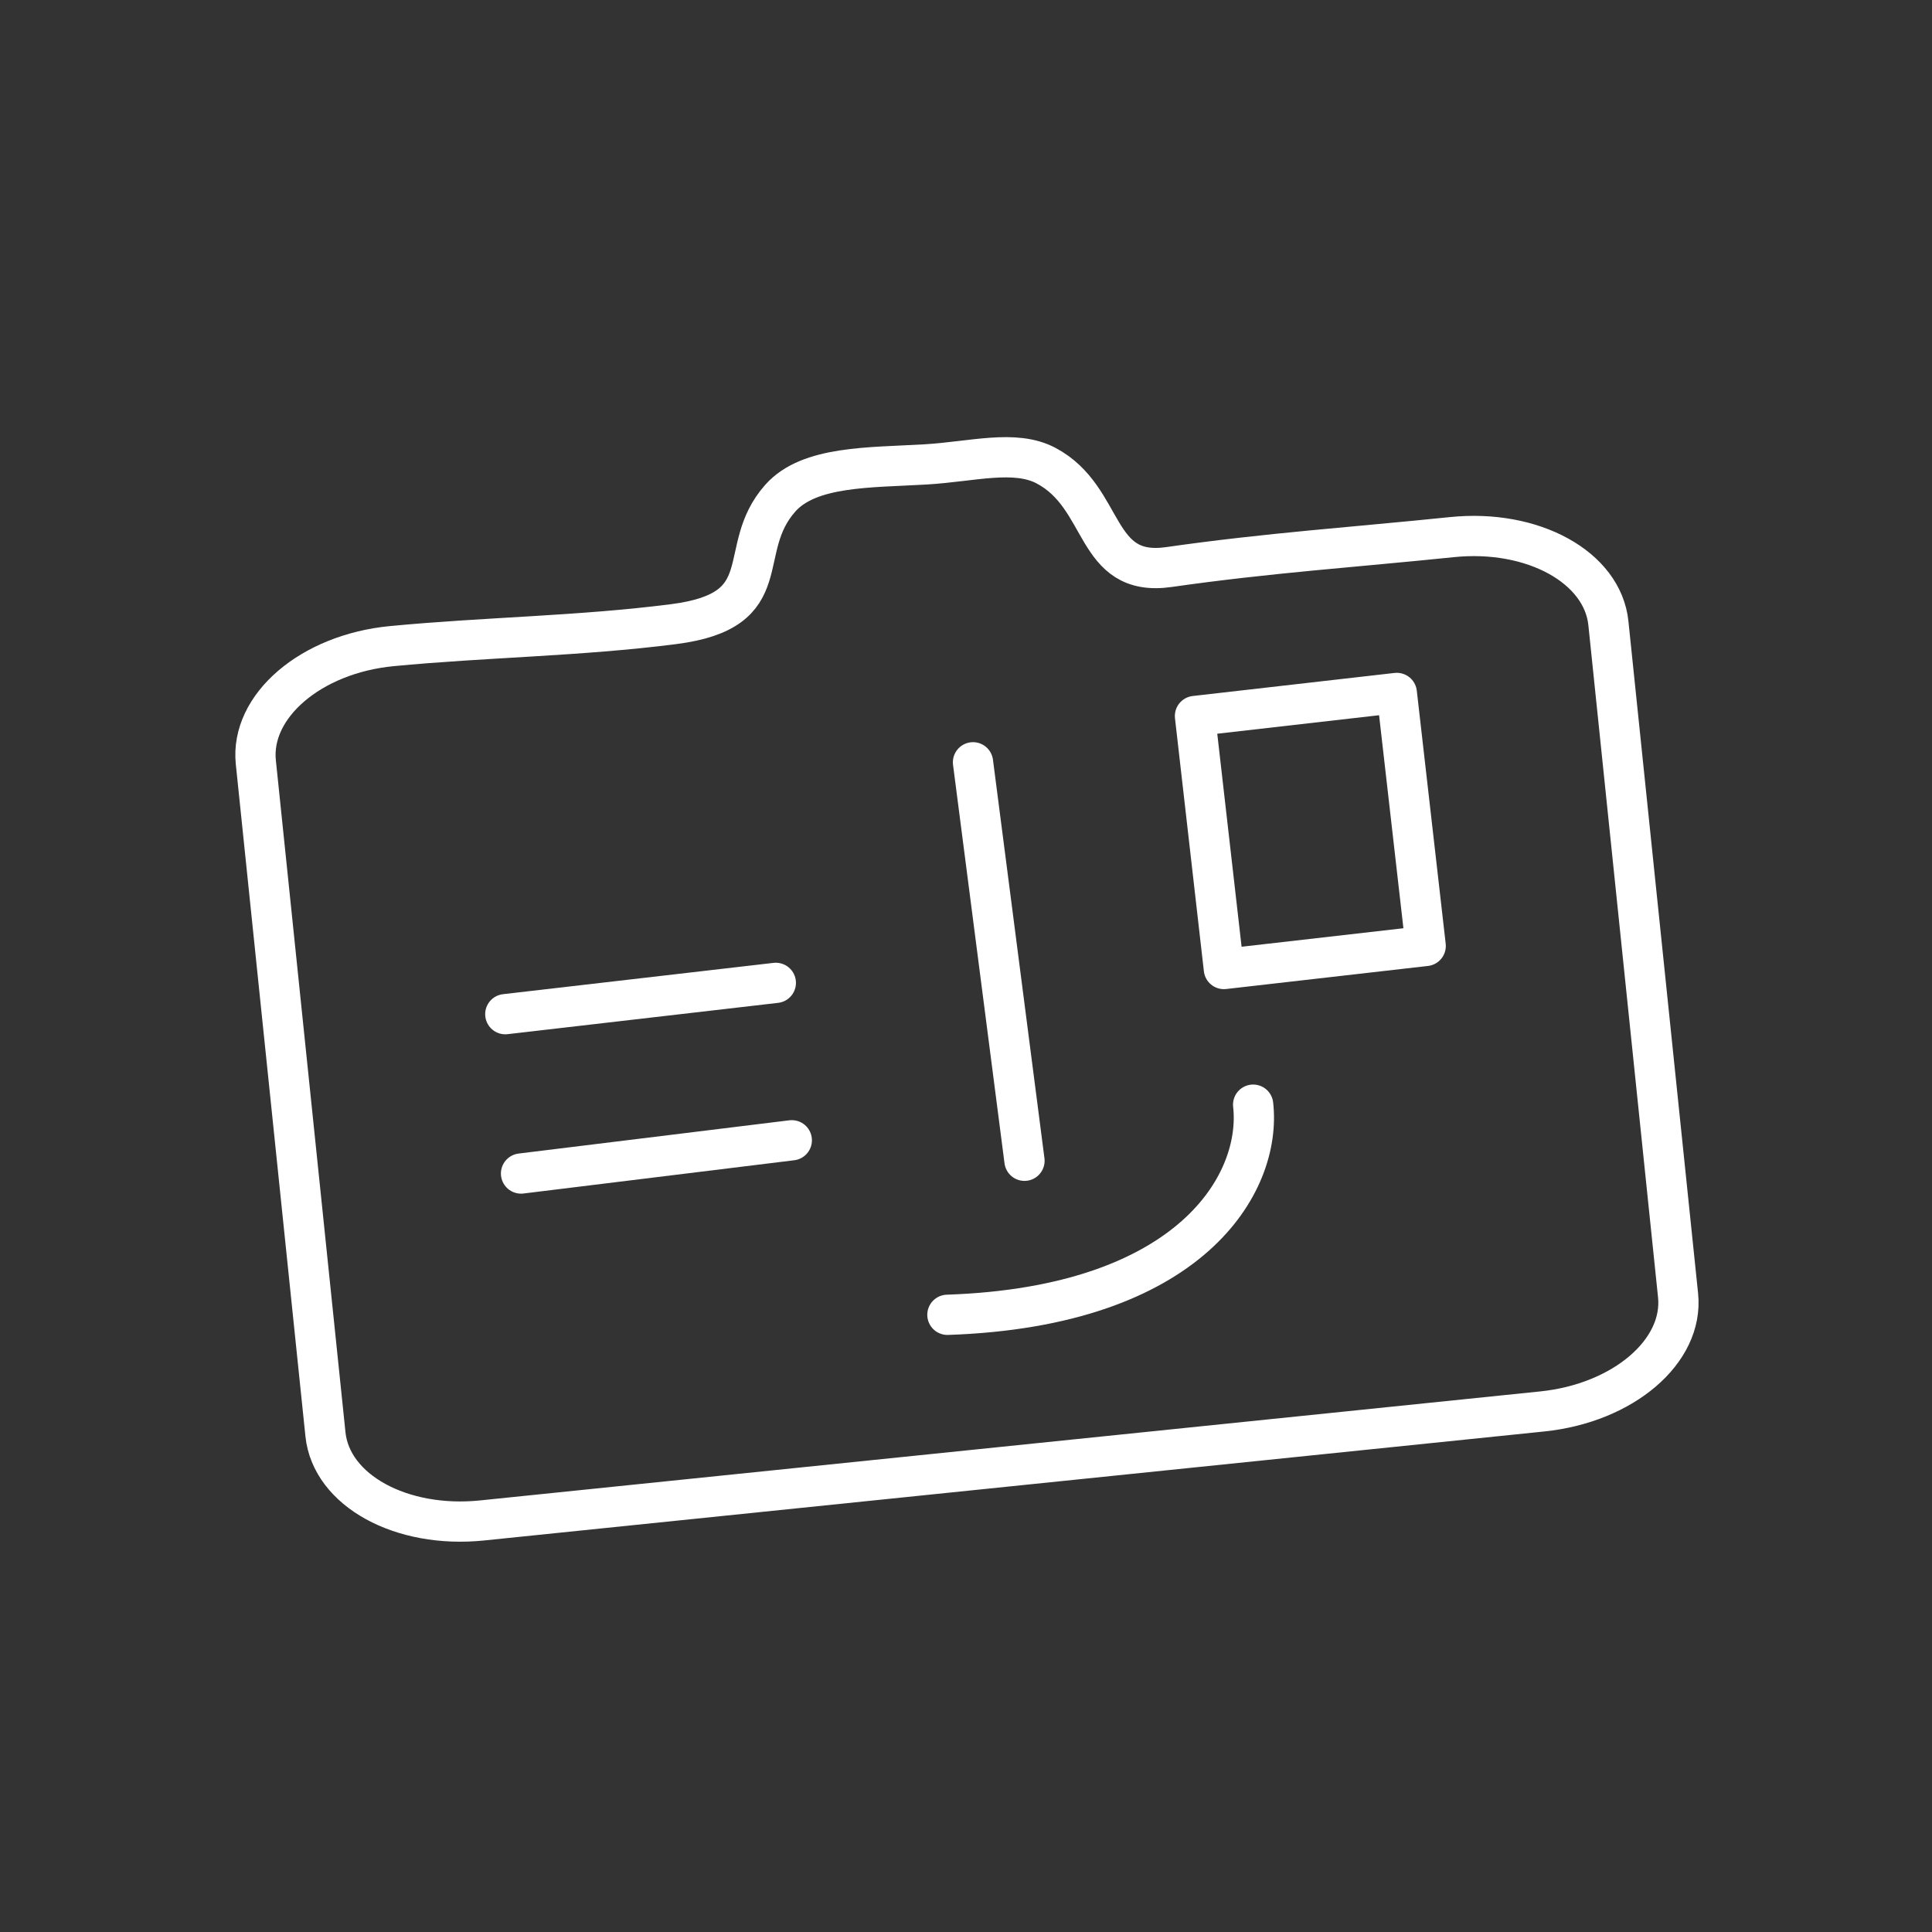 <svg version="1.1" viewBox="0 0 48 48" xmlns="http://www.w3.org/2000/svg"><rect x="0" y="0" width="48" height="48" fill="#333333" stroke="none"/><defs><style>.c{fill:none;stroke:#fff;stroke-linecap:round;stroke-linejoin:round;stroke-width:1;stroke-opacity:1;}</style></defs><g class="c"><path d="m 9.731,16.053 c 2.324,-0.223 4.661,-0.246 7.003,-0.546 2.675,-0.342 1.498,-1.83 2.653,-3.131 0.716,-0.806 2.216,-0.756 3.611,-0.838 1.161,-0.069 2.216,-0.379 2.991,0.031 1.505,0.797 1.164,2.79 3.054,2.519 2.47,-0.354 4.644,-0.497 7.026,-0.743 2.012,-0.208 3.747,0.747 3.891,2.138 l 1.731,16.699 c 0.144,1.391 -1.362,2.678 -3.375,2.885 L 11.978,37.775 C 9.965,37.982 8.231,37.028 8.086,35.636 L 6.356,18.938 c -0.144,-1.391 1.361,-2.691 3.375,-2.885 z"/><path d="m 24.174,18.939 1.279,9.9"/><path d="m 12.554,25.197 6.721,-0.778"/><path d="M 12.945,29.156 19.672,28.33"/><path d="m 23.538,32.666 c 6.057,-0.205 7.817,-3.27 7.596,-5.221"/><path d="m 29.689,17.789 5.014,-0.573 0.718,6.286 -5.014,0.573 z"/></g></svg>
